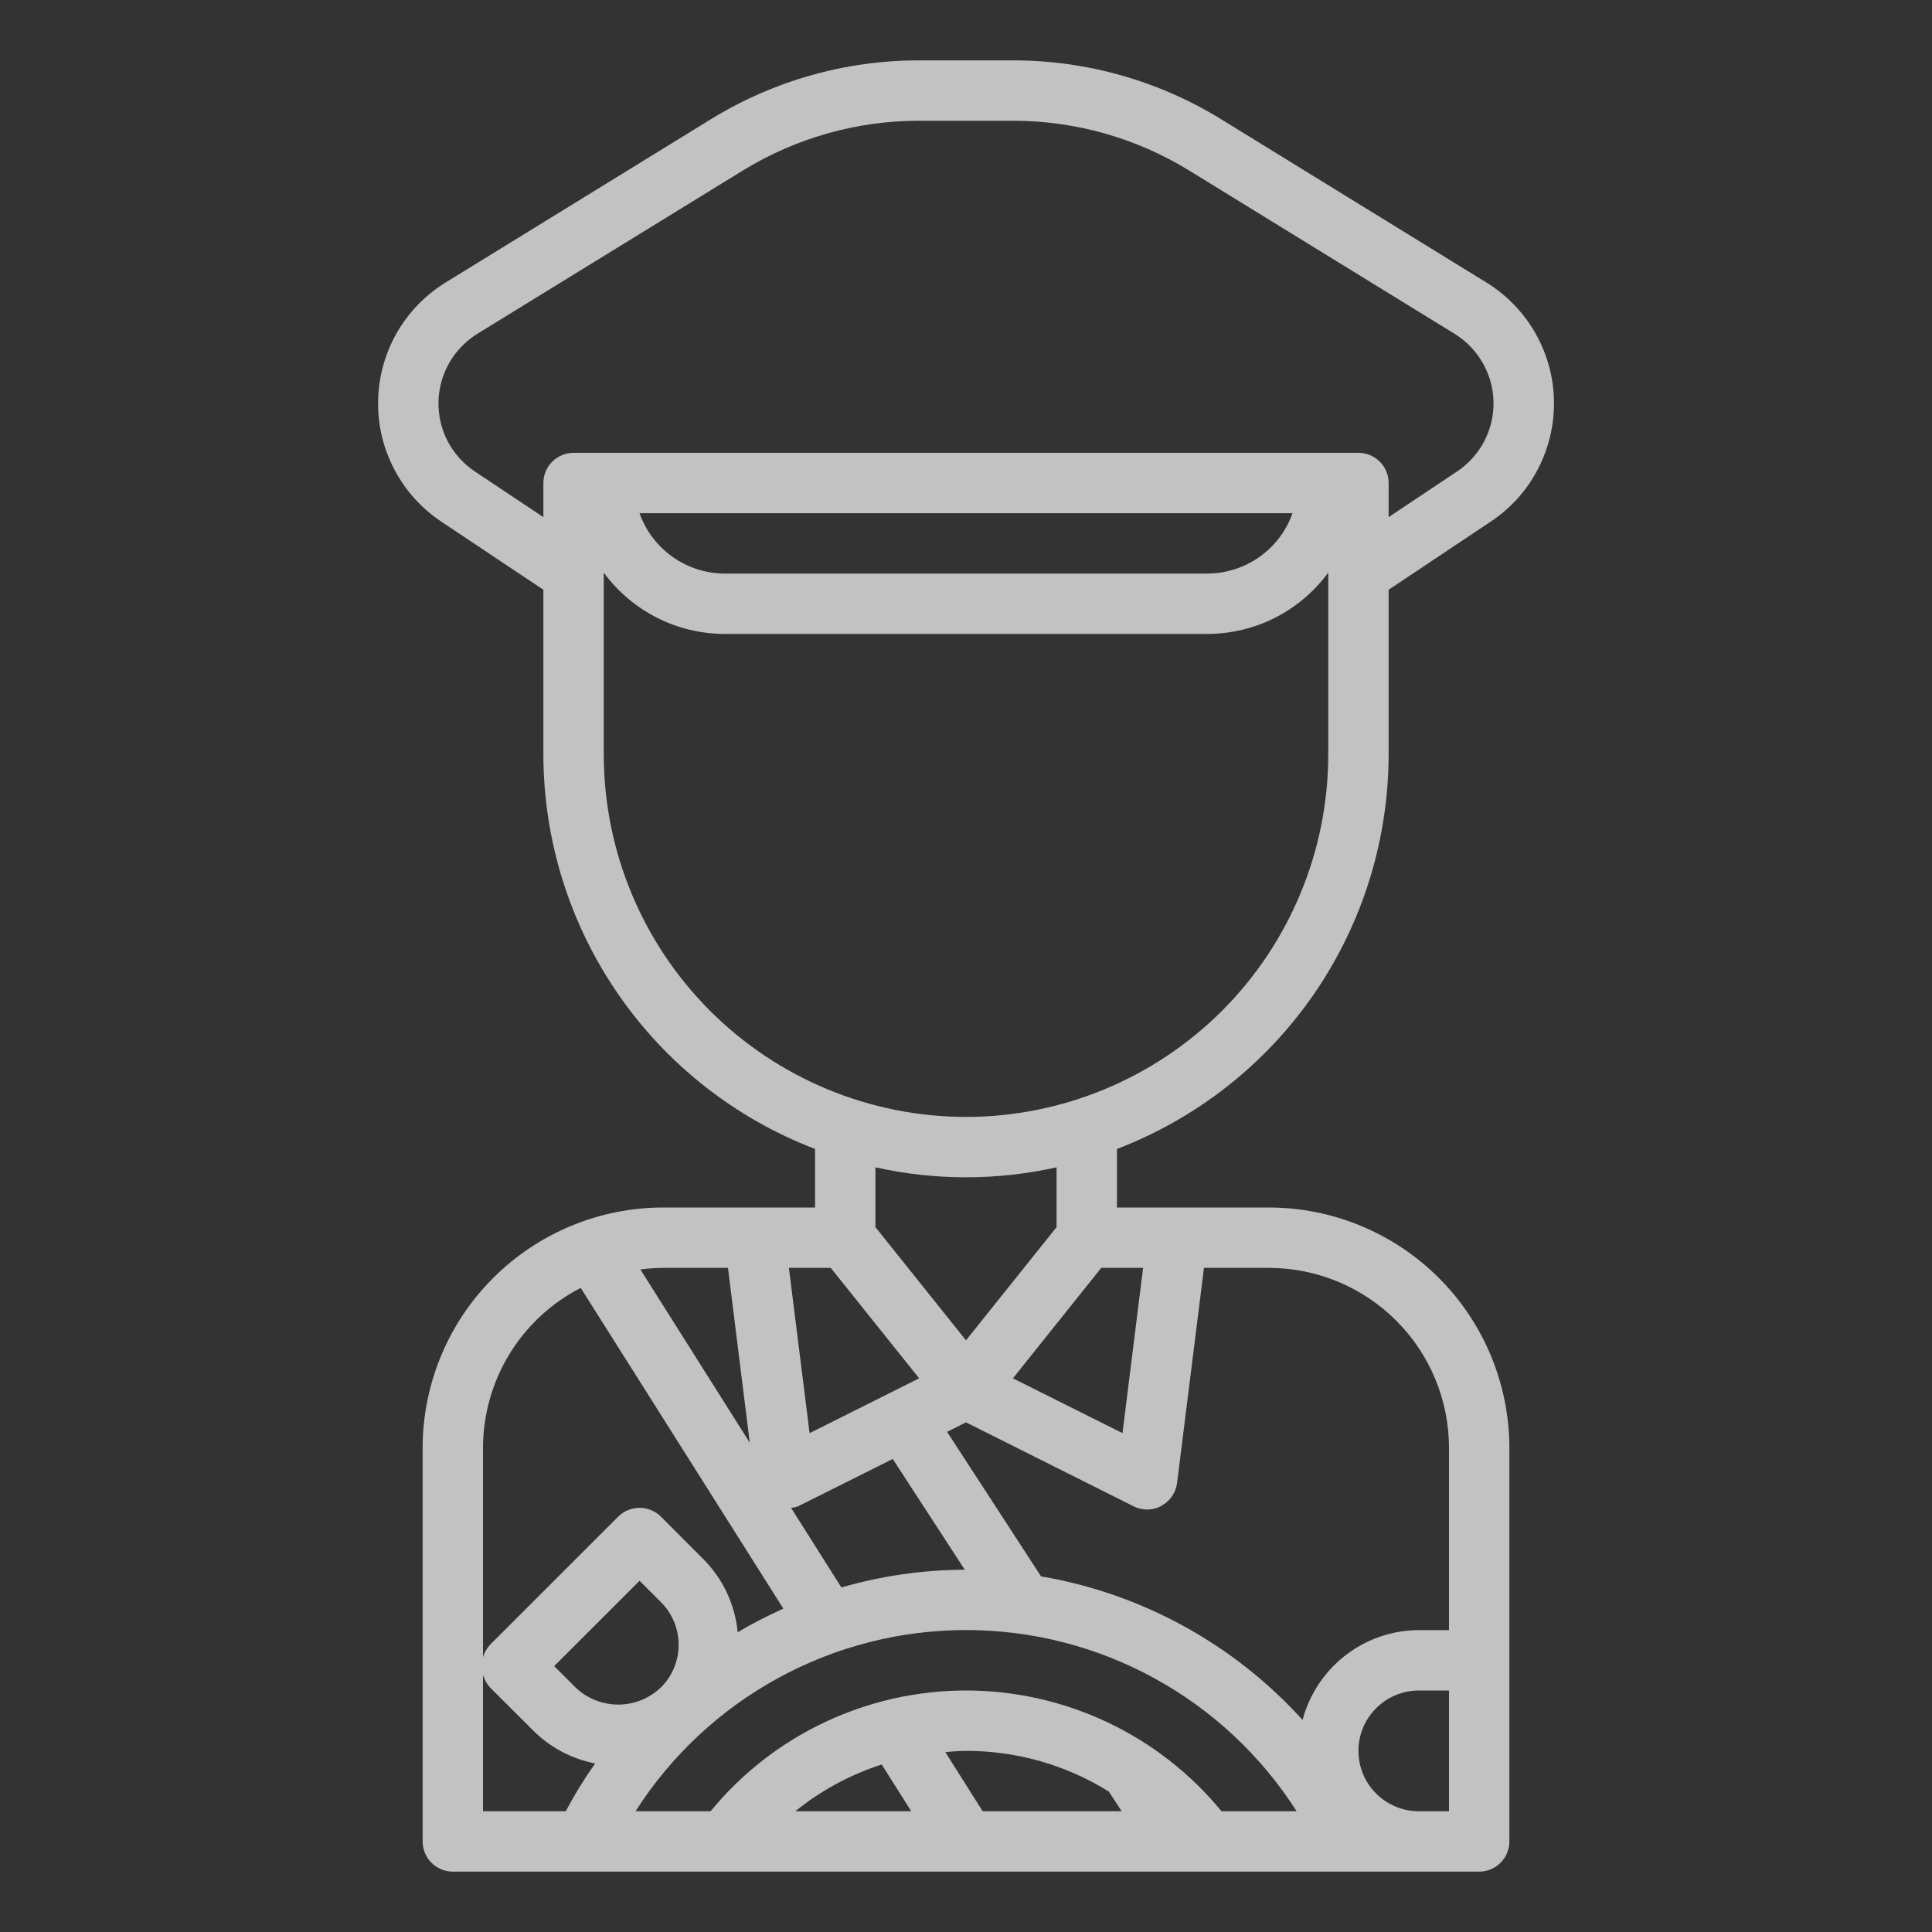 <svg width="24" height="24" viewBox="0 0 24 24" fill="none" xmlns="http://www.w3.org/2000/svg">
<rect x="0" y="0" width="24" height="24" fill="#333333" stroke="none"/>
<path d="M17.25 9.375V7.326L18.518 6.48C18.765 6.316 18.966 6.093 19.103 5.83C19.24 5.568 19.309 5.276 19.304 4.98C19.299 4.684 19.219 4.394 19.072 4.137C18.925 3.88 18.716 3.664 18.464 3.509L15.169 1.481C14.393 1.003 13.498 0.75 12.586 0.75H11.414C10.502 0.75 9.608 1.003 8.831 1.481L5.536 3.509C5.284 3.664 5.075 3.88 4.928 4.137C4.782 4.394 4.702 4.684 4.697 4.98C4.691 5.276 4.76 5.568 4.898 5.83C5.035 6.093 5.236 6.316 5.482 6.48L6.75 7.326V9.375C6.752 10.437 7.075 11.473 7.678 12.348C8.28 13.222 9.134 13.893 10.125 14.273V15H8.236C7.445 15.001 6.686 15.316 6.126 15.876C5.566 16.435 5.251 17.194 5.25 17.986V22.875C5.25 22.974 5.29 23.07 5.36 23.14C5.43 23.21 5.526 23.25 5.625 23.25H18.375C18.475 23.25 18.57 23.21 18.64 23.14C18.711 23.07 18.75 22.974 18.75 22.875V17.986C18.749 17.194 18.434 16.435 17.875 15.876C17.315 15.316 16.556 15.001 15.764 15H13.875V14.273C14.867 13.893 15.72 13.222 16.323 12.348C16.925 11.473 17.248 10.437 17.25 9.375ZM6.75 6V6.424L5.898 5.856C5.757 5.762 5.641 5.633 5.562 5.483C5.483 5.332 5.444 5.164 5.447 4.993C5.45 4.823 5.496 4.657 5.58 4.509C5.664 4.361 5.785 4.237 5.929 4.147L9.225 2.12C9.884 1.715 10.641 1.5 11.414 1.5H12.586C13.359 1.5 14.117 1.715 14.775 2.12L18.07 4.147C18.215 4.237 18.335 4.361 18.419 4.509C18.504 4.657 18.55 4.823 18.553 4.993C18.556 5.164 18.516 5.332 18.437 5.483C18.358 5.633 18.243 5.762 18.101 5.856L17.25 6.424V6C17.25 5.901 17.211 5.805 17.14 5.735C17.07 5.665 16.975 5.625 16.875 5.625H7.125C7.026 5.625 6.93 5.665 6.86 5.735C6.79 5.805 6.75 5.901 6.75 6ZM16.056 6.375C15.979 6.594 15.836 6.783 15.647 6.917C15.458 7.051 15.232 7.124 15 7.125H9C8.768 7.124 8.543 7.051 8.354 6.917C8.165 6.783 8.022 6.594 7.944 6.375H16.056ZM10.32 15.75L11.418 17.122L10.057 17.803L9.8 15.75H10.32ZM10.875 15.244V14.501C11.616 14.666 12.384 14.666 13.125 14.501V15.244L12 16.65L10.875 15.244ZM11.985 19.5C11.466 19.501 10.95 19.576 10.452 19.72L9.827 18.731C9.858 18.728 9.889 18.721 9.918 18.71L11.09 18.124L11.985 19.5ZM8.235 15.75H9.043L9.314 17.922L7.955 15.77C8.048 15.757 8.142 15.751 8.236 15.75H8.235ZM6 17.986C6.001 17.575 6.114 17.172 6.328 16.822C6.542 16.471 6.849 16.186 7.214 15.999L9.731 19.983C9.537 20.07 9.347 20.168 9.164 20.276C9.131 19.934 8.982 19.614 8.74 19.371L8.21 18.84C8.139 18.77 8.044 18.731 7.945 18.731C7.845 18.731 7.75 18.77 7.68 18.84L6.088 20.431C6.047 20.476 6.017 20.529 6 20.587V17.986ZM7.028 22.5H6V20.806C6.017 20.865 6.047 20.919 6.088 20.963L6.619 21.493C6.83 21.705 7.099 21.849 7.393 21.906C7.259 22.096 7.137 22.294 7.028 22.5ZM7.149 20.962L6.884 20.697L7.945 19.637L8.21 19.902C8.28 19.971 8.335 20.054 8.373 20.145C8.411 20.236 8.43 20.334 8.43 20.432C8.43 20.531 8.411 20.628 8.373 20.719C8.335 20.81 8.28 20.893 8.21 20.962C8.067 21.099 7.877 21.175 7.68 21.175C7.482 21.175 7.292 21.099 7.149 20.962ZM9.88 22.5C10.198 22.242 10.562 22.045 10.953 21.919L11.32 22.5H9.88ZM12.207 22.5L11.743 21.765C11.828 21.758 11.913 21.75 12 21.75C12.628 21.749 13.243 21.924 13.775 22.256L13.934 22.5H12.207ZM15.174 22.5C14.789 22.031 14.304 21.653 13.755 21.394C13.207 21.135 12.607 21 12 21C11.393 21 10.794 21.135 10.245 21.394C9.696 21.653 9.212 22.031 8.827 22.5H7.895C8.335 21.81 8.942 21.242 9.66 20.849C10.377 20.455 11.183 20.249 12.001 20.249C12.819 20.249 13.625 20.455 14.342 20.849C15.06 21.242 15.667 21.81 16.107 22.5H15.174ZM18 22.5H17.625C17.426 22.5 17.236 22.421 17.095 22.28C16.954 22.14 16.875 21.949 16.875 21.75C16.875 21.551 16.954 21.36 17.095 21.22C17.236 21.079 17.426 21 17.625 21H18V22.5ZM14.427 18.706C14.48 18.677 14.525 18.637 14.559 18.587C14.593 18.538 14.615 18.481 14.622 18.422L14.956 15.75H15.764C16.357 15.751 16.925 15.986 17.345 16.406C17.764 16.825 18 17.393 18 17.986V20.25H17.625C17.295 20.251 16.975 20.361 16.714 20.563C16.453 20.765 16.266 21.047 16.181 21.366C15.329 20.424 14.184 19.796 12.932 19.582L11.765 17.787L12 17.669L14.083 18.712C14.136 18.739 14.196 18.753 14.256 18.752C14.316 18.751 14.374 18.736 14.427 18.708V18.706ZM14.2 15.75L13.944 17.803L12.583 17.122L13.68 15.75H14.2ZM12 13.875C10.807 13.874 9.663 13.399 8.82 12.556C7.976 11.712 7.502 10.568 7.5 9.375V7.113C7.673 7.349 7.899 7.54 8.16 7.673C8.42 7.805 8.708 7.874 9 7.875H15C15.293 7.874 15.58 7.805 15.841 7.673C16.101 7.54 16.327 7.349 16.5 7.113V9.375C16.499 10.568 16.024 11.712 15.181 12.556C14.337 13.399 13.193 13.874 12 13.875Z" fill="white" fill-opacity="0.7"/>
</svg>
